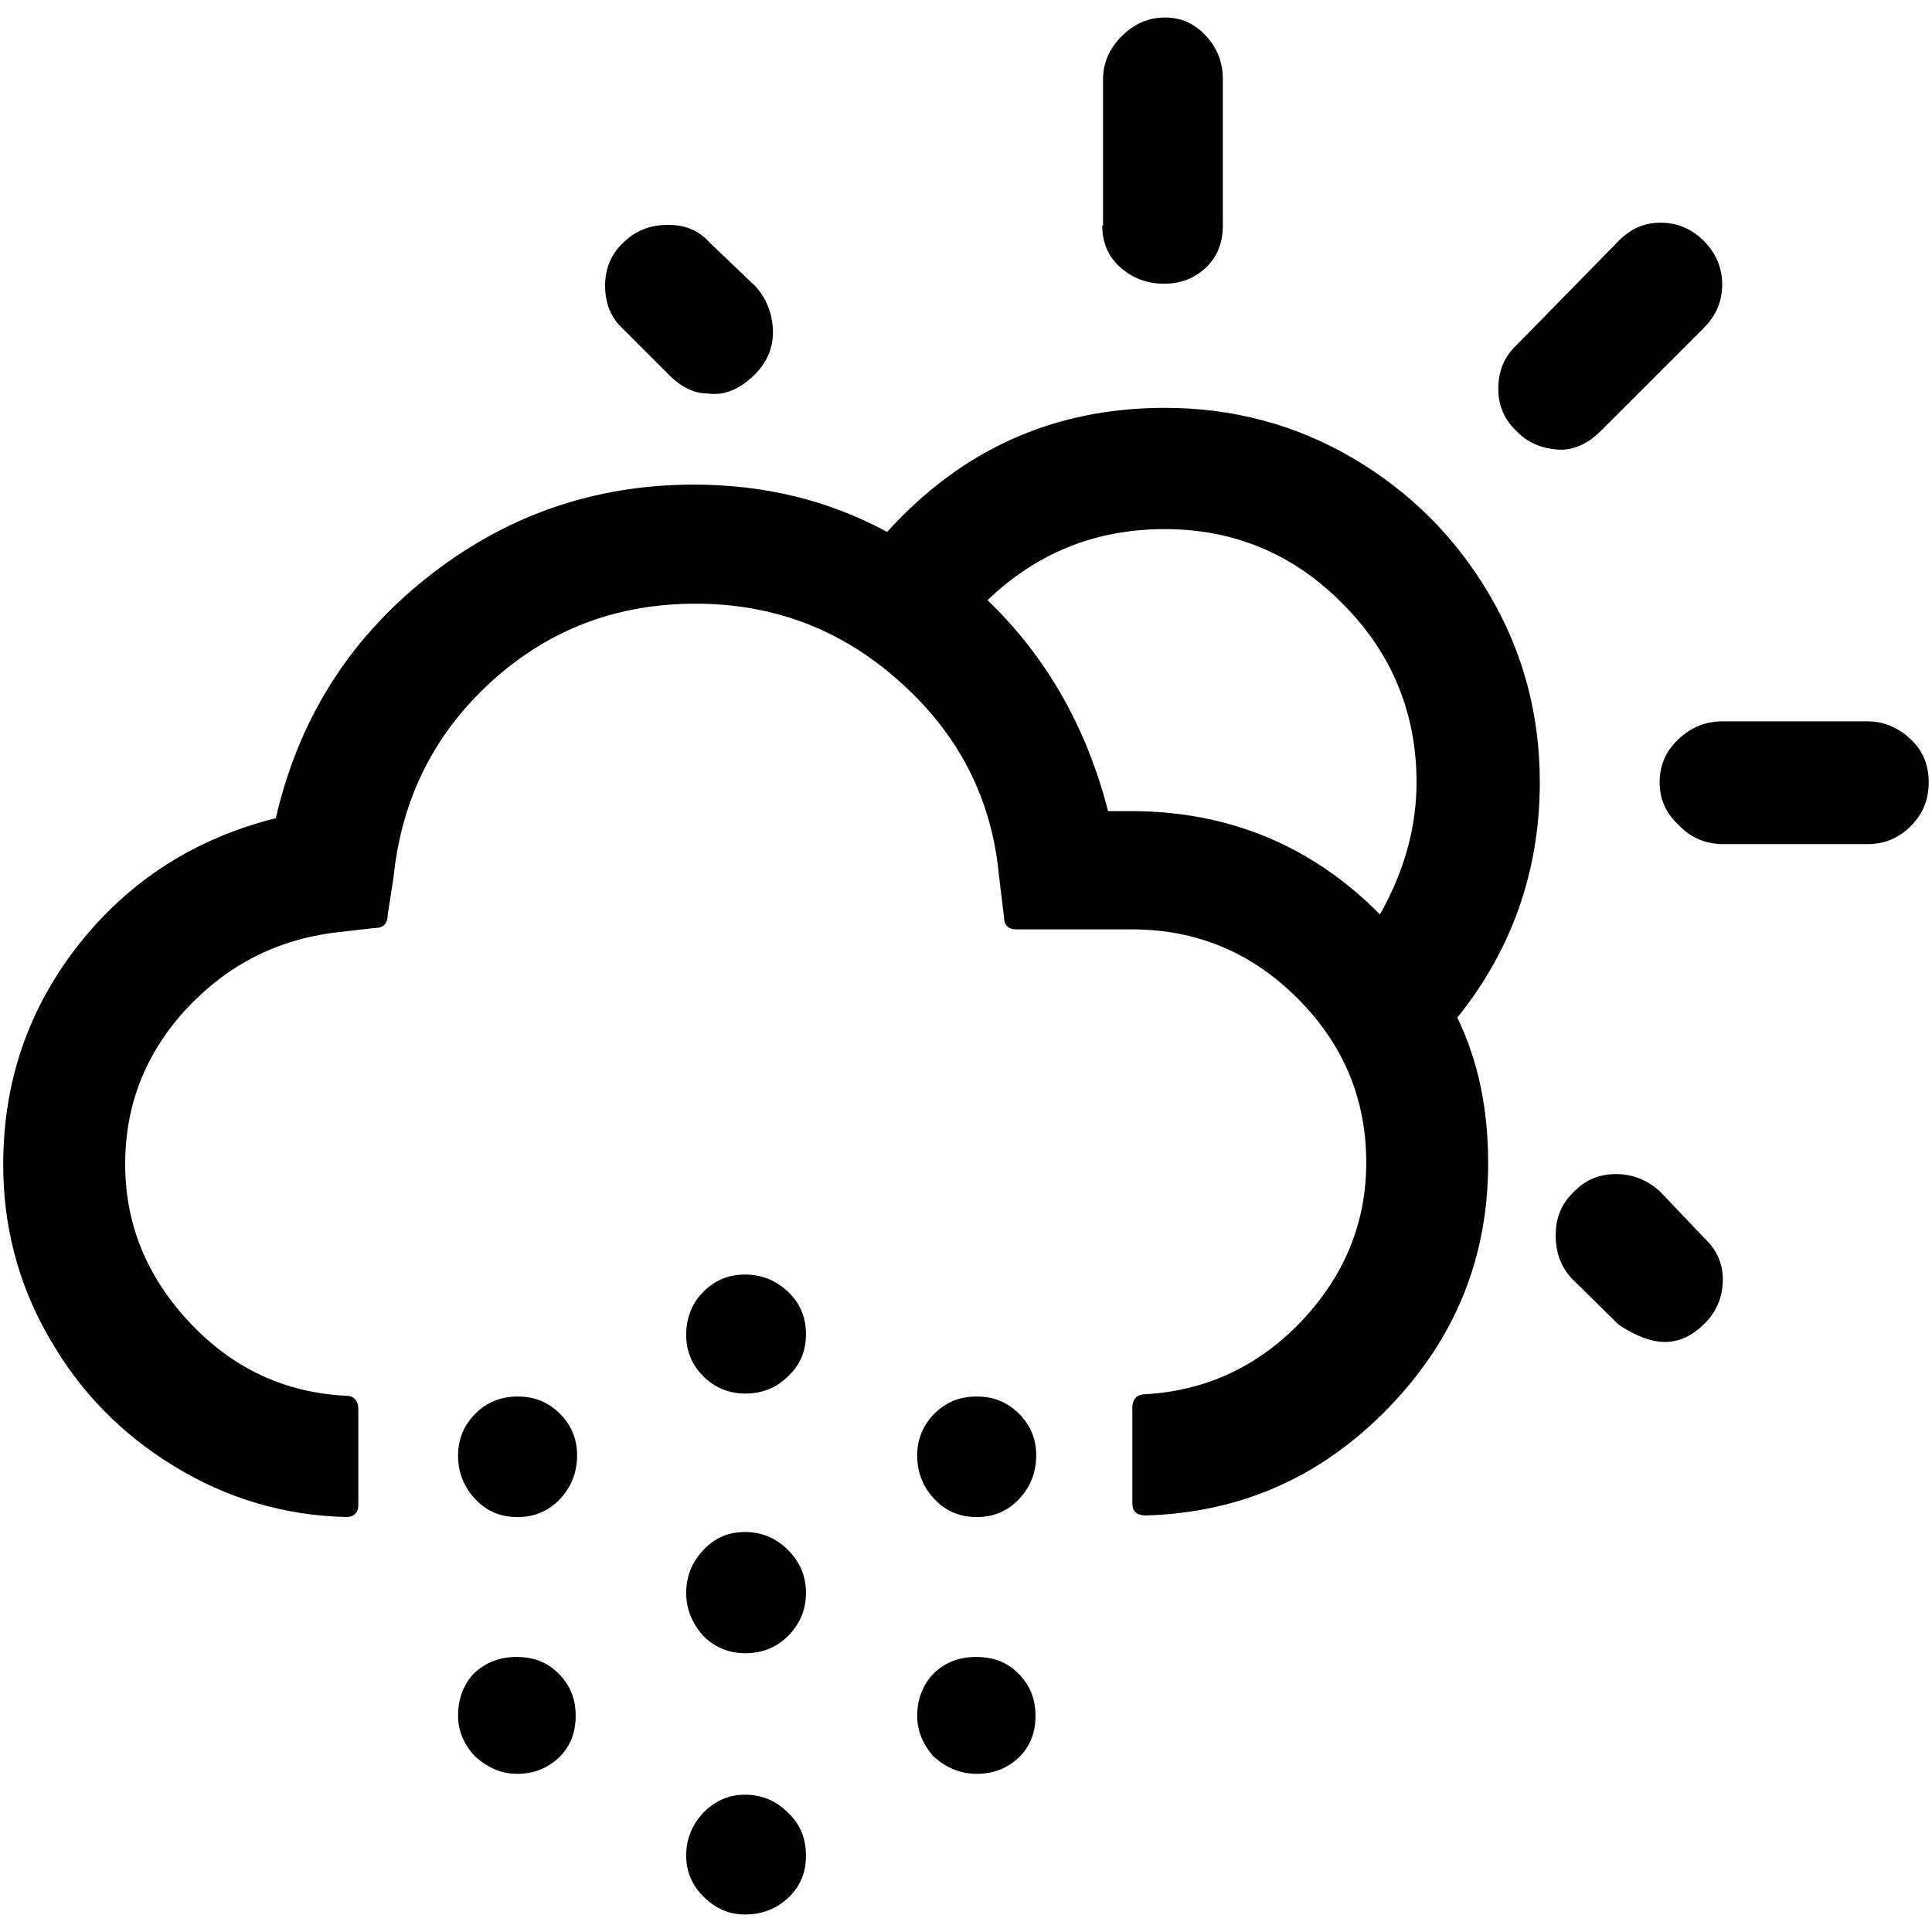 <?xml version="1.0" encoding="UTF-8" standalone="no"?>
<!-- Generator: Adobe Illustrator 22.0.1, SVG Export Plug-In . SVG Version: 6.00 Build 0)  -->

<svg
   version="1.1"
   id="Layer_1"
   x="0px"
   y="0px"
   viewBox="0 0 30 30"
   style="enable-background:new 0 0 30 30;"
   xml:space="preserve"
   sodipodi:docname="day-snow-symbolic.svg"
   inkscape:version="1.2.2 (b0a8486541, 2022-12-01)"
   xmlns:inkscape="http://www.inkscape.org/namespaces/inkscape"
   xmlns:sodipodi="http://sodipodi.sourceforge.net/DTD/sodipodi-0.dtd"
   xmlns="http://www.w3.org/2000/svg"
   xmlns:svg="http://www.w3.org/2000/svg"><defs
   id="defs7" /><sodipodi:namedview
   id="namedview5"
   pagecolor="#ffffff"
   bordercolor="#666666"
   borderopacity="1.0"
   inkscape:showpageshadow="2"
   inkscape:pageopacity="0.0"
   inkscape:pagecheckerboard="0"
   inkscape:deskcolor="#d1d1d1"
   showgrid="false"
   inkscape:zoom="29.233333"
   inkscape:cx="14.982896"
   inkscape:cy="23.192702"
   inkscape:window-width="1920"
   inkscape:window-height="1014"
   inkscape:window-x="1080"
   inkscape:window-y="470"
   inkscape:window-maximized="1"
   inkscape:current-layer="Layer_1" />
<path
   d="m 0.05,18.086 c 0,0.958 0.234,1.86 0.713,2.685 0.468,0.824 1.114,1.493 1.938,1.994 0.813,0.501 1.716,0.769 2.674,0.791 0.123,0 0.189,-0.067 0.189,-0.189 v -1.482 c 0,-0.134 -0.067,-0.212 -0.189,-0.212 C 4.428,21.628 3.615,21.25 2.946,20.537 2.278,19.824 1.944,19.01 1.944,18.075 c 0,-0.913 0.312,-1.716 0.947,-2.406 0.635,-0.68 1.404,-1.081 2.339,-1.192 l 0.59,-0.067 c 0.134,0 0.201,-0.067 0.201,-0.212 l 0.089,-0.568 C 6.233,12.415 6.734,11.402 7.625,10.588 8.516,9.775 9.575,9.374 10.8,9.374 c 1.214,0 2.273,0.401 3.175,1.214 0.913,0.813 1.426,1.816 1.537,3.008 l 0.078,0.646 c 0,0.123 0.067,0.189 0.189,0.189 h 1.794 c 1.003,0 1.86,0.356 2.573,1.069 0.713,0.713 1.069,1.56 1.069,2.551 0,0.936 -0.334,1.749 -1.003,2.462 -0.668,0.702 -1.482,1.081 -2.417,1.136 -0.134,0 -0.212,0.067 -0.212,0.212 v 1.482 c 0,0.123 0.067,0.189 0.212,0.189 1.482,-0.045 2.729,-0.602 3.765,-1.671 1.036,-1.069 1.548,-2.328 1.548,-3.799 0,-0.847 -0.156,-1.593 -0.479,-2.261 0.836,-1.036 1.281,-2.261 1.281,-3.654 0,-1.047 -0.256,-2.016 -0.78,-2.908 C 22.609,8.349 21.896,7.636 21.005,7.113 20.113,6.589 19.133,6.333 18.086,6.333 c -1.716,0 -3.153,0.646 -4.311,1.927 -0.902,-0.49 -1.905,-0.735 -2.997,-0.735 -1.571,0 -2.952,0.49 -4.166,1.459 C 5.397,9.953 4.628,11.201 4.283,12.705 3.035,13.017 2.022,13.663 1.231,14.655 0.44,15.657 0.05,16.794 0.05,18.086 Z M 7.113,22.598 c 0,0.267 0.089,0.49 0.267,0.68 0.178,0.189 0.39,0.279 0.657,0.279 0.256,0 0.479,-0.089 0.657,-0.279 0.178,-0.189 0.267,-0.412 0.267,-0.68 0,-0.256 -0.089,-0.468 -0.267,-0.646 -0.178,-0.178 -0.39,-0.267 -0.657,-0.267 -0.256,0 -0.479,0.089 -0.657,0.267 C 7.202,22.13 7.113,22.353 7.113,22.598 Z m 0,4.044 c 0,0.234 0.089,0.446 0.267,0.635 0.201,0.178 0.412,0.267 0.646,0.267 0.267,0 0.479,-0.089 0.657,-0.256 0.178,-0.178 0.256,-0.39 0.256,-0.646 0,-0.267 -0.089,-0.479 -0.267,-0.657 -0.178,-0.178 -0.39,-0.256 -0.657,-0.256 -0.256,0 -0.479,0.089 -0.657,0.256 C 7.202,26.151 7.113,26.374 7.113,26.641 Z M 9.396,4.439 c 0,0.267 0.089,0.49 0.267,0.657 l 0.735,0.735 c 0.178,0.178 0.379,0.279 0.59,0.279 0.234,0.033 0.457,-0.045 0.68,-0.245 0.223,-0.201 0.334,-0.434 0.334,-0.702 0,-0.267 -0.089,-0.512 -0.267,-0.713 L 11.023,3.771 C 10.856,3.581 10.644,3.492 10.377,3.492 c -0.279,0 -0.512,0.089 -0.702,0.279 C 9.486,3.949 9.396,4.172 9.396,4.439 Z m 1.259,20.297 c 0,0.245 0.089,0.468 0.267,0.668 0.178,0.178 0.401,0.267 0.646,0.267 0.267,0 0.49,-0.089 0.668,-0.267 0.178,-0.178 0.279,-0.401 0.279,-0.668 0,-0.256 -0.089,-0.479 -0.279,-0.668 -0.189,-0.189 -0.412,-0.279 -0.668,-0.279 -0.256,0 -0.468,0.089 -0.646,0.279 -0.178,0.189 -0.267,0.412 -0.267,0.668 z m 0,-4.01 c 0,0.256 0.089,0.468 0.267,0.646 0.178,0.178 0.401,0.267 0.646,0.267 0.267,0 0.49,-0.089 0.668,-0.267 0.189,-0.178 0.279,-0.39 0.279,-0.657 0,-0.256 -0.089,-0.479 -0.279,-0.657 -0.189,-0.178 -0.412,-0.267 -0.668,-0.267 -0.256,0 -0.468,0.089 -0.646,0.267 -0.178,0.178 -0.267,0.412 -0.267,0.668 z m 0,8.088 c 0,0.245 0.089,0.457 0.267,0.635 0.189,0.189 0.401,0.279 0.646,0.279 0.267,0 0.49,-0.089 0.668,-0.256 0.189,-0.178 0.279,-0.39 0.279,-0.657 0,-0.267 -0.089,-0.49 -0.279,-0.668 -0.189,-0.189 -0.412,-0.279 -0.668,-0.279 -0.245,0 -0.457,0.089 -0.646,0.279 -0.178,0.189 -0.267,0.412 -0.267,0.668 z m 3.587,-6.216 c 0,0.267 0.089,0.49 0.267,0.68 0.178,0.189 0.401,0.279 0.657,0.279 0.256,0 0.479,-0.089 0.657,-0.279 0.178,-0.189 0.267,-0.412 0.267,-0.68 0,-0.256 -0.089,-0.468 -0.267,-0.646 -0.178,-0.178 -0.39,-0.267 -0.657,-0.267 -0.267,0 -0.479,0.089 -0.657,0.267 -0.178,0.178 -0.267,0.401 -0.267,0.646 z m 0,4.044 c 0,0.234 0.089,0.446 0.256,0.635 0.201,0.178 0.423,0.267 0.668,0.267 0.267,0 0.479,-0.089 0.657,-0.256 0.178,-0.178 0.256,-0.39 0.256,-0.646 0,-0.267 -0.089,-0.479 -0.267,-0.657 -0.178,-0.178 -0.39,-0.256 -0.657,-0.256 -0.267,0 -0.49,0.089 -0.668,0.267 -0.156,0.167 -0.245,0.39 -0.245,0.646 z M 15.334,9.319 c 0.769,-0.735 1.682,-1.103 2.752,-1.103 1.081,0 2.005,0.39 2.763,1.159 0.769,0.769 1.147,1.704 1.147,2.774 0,0.691 -0.189,1.381 -0.568,2.05 -1.058,-1.069 -2.351,-1.604 -3.866,-1.604 H 17.206 C 16.872,11.29 16.248,10.199 15.334,9.319 Z m 1.782,-5.815 c 0,0.256 0.089,0.479 0.279,0.646 0.189,0.167 0.412,0.256 0.68,0.256 0.267,0 0.479,-0.089 0.657,-0.256 0.178,-0.178 0.256,-0.39 0.256,-0.646 V 1.231 c 0,-0.267 -0.089,-0.49 -0.267,-0.68 -0.178,-0.189 -0.379,-0.279 -0.635,-0.279 -0.256,0 -0.479,0.1 -0.668,0.29 -0.189,0.189 -0.29,0.412 -0.29,0.668 v 2.273 z m 6.149,2.529 c 0,0.256 0.089,0.479 0.279,0.657 0.167,0.178 0.379,0.267 0.624,0.29 0.245,0.022 0.479,-0.078 0.691,-0.29 l 1.593,-1.593 c 0.201,-0.201 0.29,-0.423 0.29,-0.68 0,-0.267 -0.1,-0.49 -0.29,-0.68 -0.189,-0.189 -0.412,-0.279 -0.668,-0.279 -0.245,0 -0.457,0.089 -0.646,0.279 l -1.593,1.626 c -0.189,0.178 -0.279,0.401 -0.279,0.668 z m 0.891,13.145 c 0,0.279 0.089,0.512 0.267,0.691 l 0.713,0.702 c 0.267,0.178 0.512,0.267 0.713,0.267 0.234,0 0.434,-0.1 0.624,-0.29 0.189,-0.189 0.279,-0.423 0.279,-0.68 0,-0.256 -0.1,-0.468 -0.29,-0.646 L 25.773,18.498 c -0.201,-0.178 -0.423,-0.267 -0.68,-0.267 -0.256,0 -0.479,0.089 -0.657,0.279 -0.189,0.178 -0.279,0.401 -0.279,0.668 z m 1.615,-7.029 c 0,0.267 0.1,0.479 0.29,0.657 0.189,0.201 0.423,0.301 0.691,0.301 h 2.25 c 0.256,0 0.479,-0.089 0.668,-0.279 0.189,-0.189 0.279,-0.412 0.279,-0.68 0,-0.267 -0.089,-0.49 -0.279,-0.668 -0.189,-0.178 -0.412,-0.279 -0.668,-0.279 h -2.25 c -0.267,0 -0.49,0.089 -0.691,0.279 -0.201,0.189 -0.29,0.412 -0.29,0.668 z"
   id="path2"
   style="stroke-width:1.114" />
</svg>
